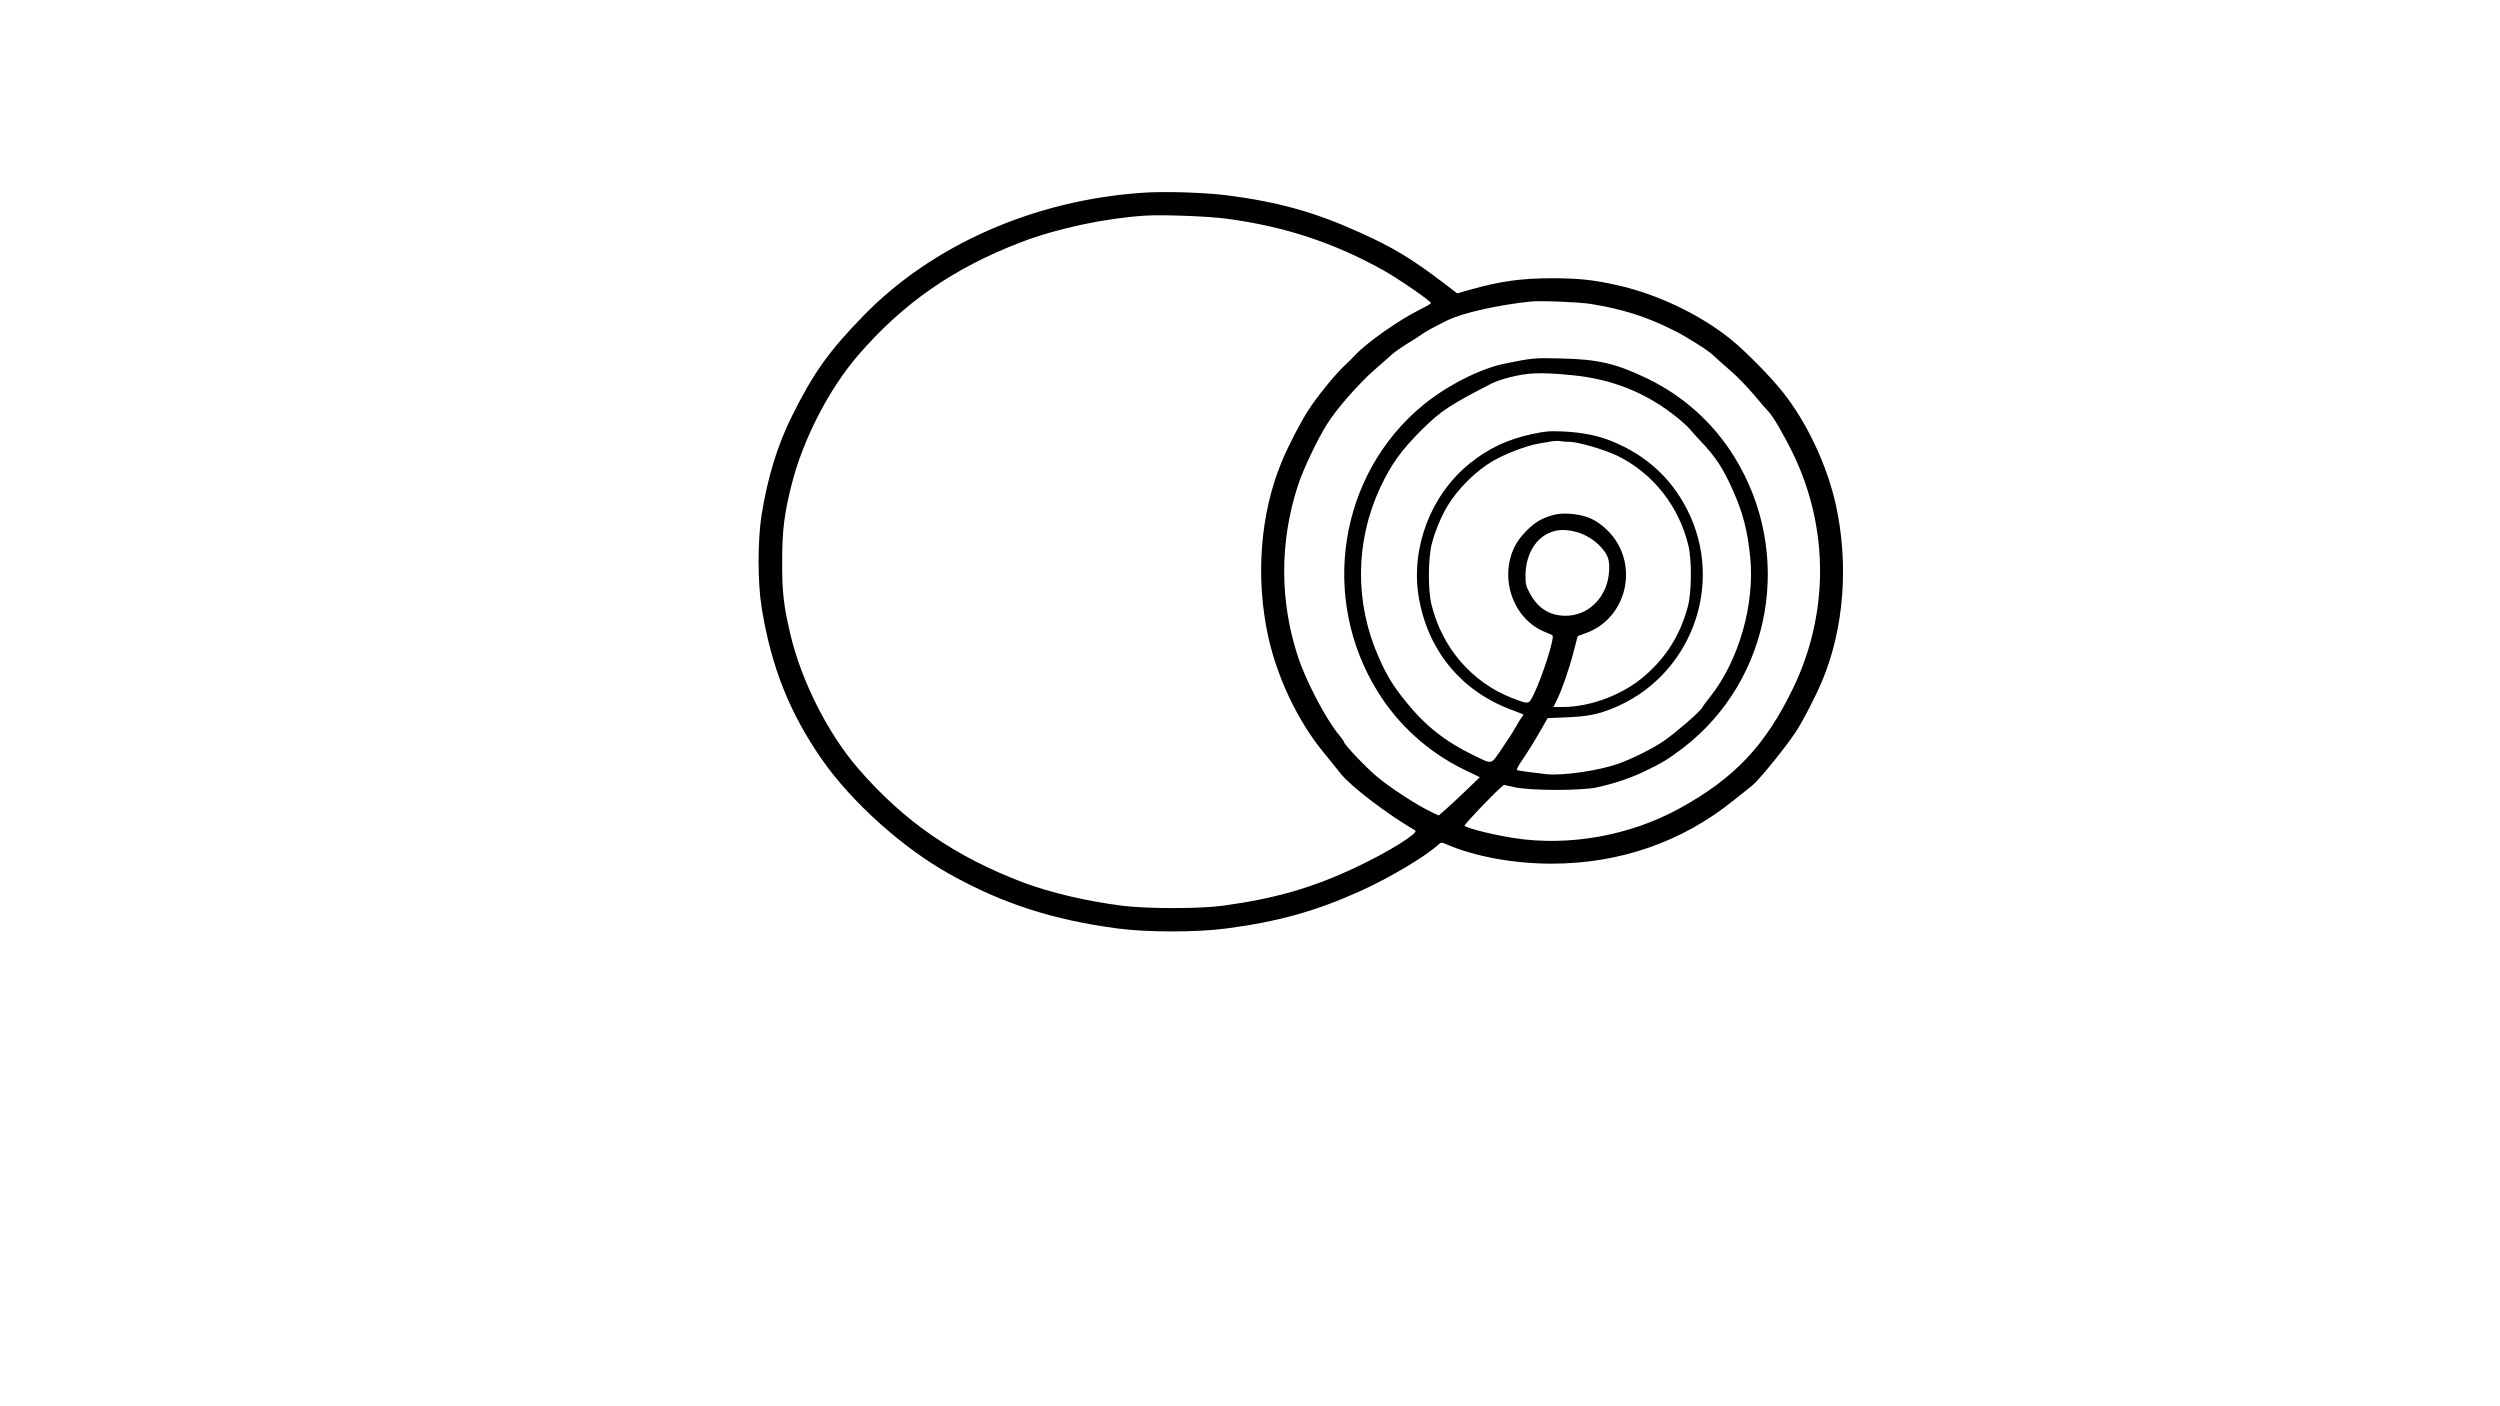 <?xml version="1.0" standalone="no"?>
<!DOCTYPE svg PUBLIC "-//W3C//DTD SVG 20010904//EN"
 "http://www.w3.org/TR/2001/REC-SVG-20010904/DTD/svg10.dtd">
<svg version="1.0" xmlns="http://www.w3.org/2000/svg"
 width="1920pt" height="1080pt" viewBox="0 0 1920 1080"
 preserveAspectRatio="xMidYMid meet">

<g transform="translate(0,1080) scale(0.1,-0.1)"
fill="#000000" stroke="none">
<path d="M8780 9320 c-837 -56 -1620 -401 -2150 -946 -266 -274 -382 -437
-547 -768 -112 -224 -187 -469 -234 -761 -31 -198 -31 -520 1 -715 73 -451
215 -808 464 -1165 227 -325 618 -677 977 -877 405 -227 795 -353 1294 -419
228 -30 603 -30 832 0 400 53 685 132 1029 287 222 100 492 260 601 357 22 20
23 20 70 -1 216 -91 504 -144 793 -145 526 -1 1007 165 1404 486 56 44 120 96
144 115 52 41 263 302 337 416 59 92 155 279 203 396 164 397 201 886 102
1340 -68 307 -221 633 -409 870 -92 116 -287 314 -396 402 -235 191 -568 350
-876 418 -182 41 -290 52 -489 53 -248 0 -402 -21 -647 -90 l-92 -26 -98 75
c-252 192 -390 275 -644 390 -348 158 -629 237 -1027 288 -176 22 -470 31
-642 20z m635 -199 c448 -59 828 -184 1213 -399 110 -61 362 -235 362 -250 0
-4 -39 -27 -86 -50 -165 -82 -415 -259 -500 -353 -12 -13 -47 -48 -78 -77 -76
-72 -212 -239 -279 -344 -61 -94 -157 -280 -205 -398 -164 -397 -201 -886
-102 -1340 70 -317 229 -651 427 -891 46 -57 105 -130 131 -162 78 -98 359
-312 571 -435 31 -18 -209 -167 -458 -284 -328 -155 -621 -240 -1021 -294
-177 -24 -585 -24 -770 0 -277 35 -555 101 -760 178 -526 199 -921 472 -1271
878 -232 269 -436 674 -519 1029 -53 227 -64 326 -63 561 0 236 16 365 73 590
87 345 286 731 509 990 345 401 737 673 1253 870 273 105 643 184 953 204 134
8 475 -4 620 -23z m2800 -655 c245 -39 429 -98 635 -201 100 -49 270 -157 308
-194 20 -20 79 -72 130 -116 51 -44 134 -129 185 -190 50 -60 99 -117 108
-125 30 -27 121 -182 190 -325 276 -571 276 -1229 0 -1800 -213 -441 -450
-692 -873 -924 -382 -210 -852 -293 -1273 -227 -157 25 -336 69 -378 93 -8 5
207 231 275 291 l28 24 87 -19 c127 -26 512 -26 628 0 145 33 248 68 365 123
135 64 186 96 299 182 680 525 849 1494 390 2234 -160 259 -391 467 -666 600
-242 116 -380 149 -663 155 -209 5 -221 4 -440 -41 -186 -39 -441 -169 -622
-318 -645 -532 -795 -1479 -347 -2200 159 -258 391 -466 664 -599 l120 -58
-105 -101 c-58 -56 -129 -122 -158 -147 l-53 -46 -51 24 c-108 50 -325 191
-425 276 -91 77 -253 249 -253 268 0 4 -17 28 -39 54 -100 121 -254 415 -315
605 -138 424 -138 873 0 1301 41 128 147 352 227 480 71 114 247 314 368 419
52 45 110 96 129 114 19 17 73 55 120 84 47 28 92 58 102 65 21 18 100 62 205
113 115 57 389 118 638 144 77 8 371 -4 460 -18z m-145 -547 c315 -30 581
-138 817 -331 39 -32 81 -71 93 -86 12 -15 47 -54 78 -87 117 -122 177 -213
253 -386 77 -174 110 -306 131 -512 35 -361 -88 -790 -307 -1067 -29 -36 -57
-74 -63 -86 -16 -30 -200 -189 -290 -252 -87 -60 -241 -137 -352 -177 -150
-53 -420 -93 -550 -81 -85 9 -211 26 -228 31 -8 3 6 31 42 83 30 43 86 132
123 197 l69 120 149 6 c157 7 233 22 344 66 604 240 873 949 579 1528 -125
246 -318 421 -583 528 -103 42 -224 66 -365 73 -109 5 -140 2 -241 -19 -190
-41 -334 -108 -480 -225 -297 -238 -453 -641 -395 -1016 66 -415 324 -733 716
-878 47 -18 87 -33 89 -35 2 -2 -3 -11 -11 -20 -8 -10 -30 -45 -48 -78 -18
-33 -67 -108 -108 -168 -86 -124 -66 -119 -218 -46 -218 106 -373 229 -525
420 -94 117 -138 191 -200 330 -186 420 -182 890 11 1304 85 181 163 290 325
450 142 140 215 188 535 352 25 12 81 32 125 43 152 39 239 42 485 19z m-25
-512 c69 2 284 -61 388 -113 267 -136 462 -384 534 -684 27 -113 25 -357 -4
-467 -58 -216 -162 -386 -330 -532 -165 -145 -417 -241 -634 -241 l-69 0 25
50 c38 76 93 231 129 370 l33 125 61 22 c324 116 416 541 170 787 -82 81 -155
116 -268 128 -96 10 -153 0 -240 -40 -73 -34 -168 -130 -207 -209 -123 -248
-9 -563 238 -659 24 -9 48 -20 52 -24 18 -16 -78 -318 -144 -453 -39 -79 -34
-78 -166 -28 -309 120 -540 388 -620 721 -27 113 -25 357 4 467 27 100 72 208
120 288 80 132 221 272 351 346 95 55 260 117 342 131 36 6 83 14 105 18 22 4
54 5 70 2 17 -3 44 -6 60 -5z m60 -692 c73 -20 143 -63 195 -122 52 -59 64
-99 57 -190 -14 -179 -143 -319 -308 -331 -133 -9 -234 48 -299 170 -31 56
-34 71 -34 138 1 152 68 275 179 326 59 28 125 31 210 9z"/>
</g>
</svg>
